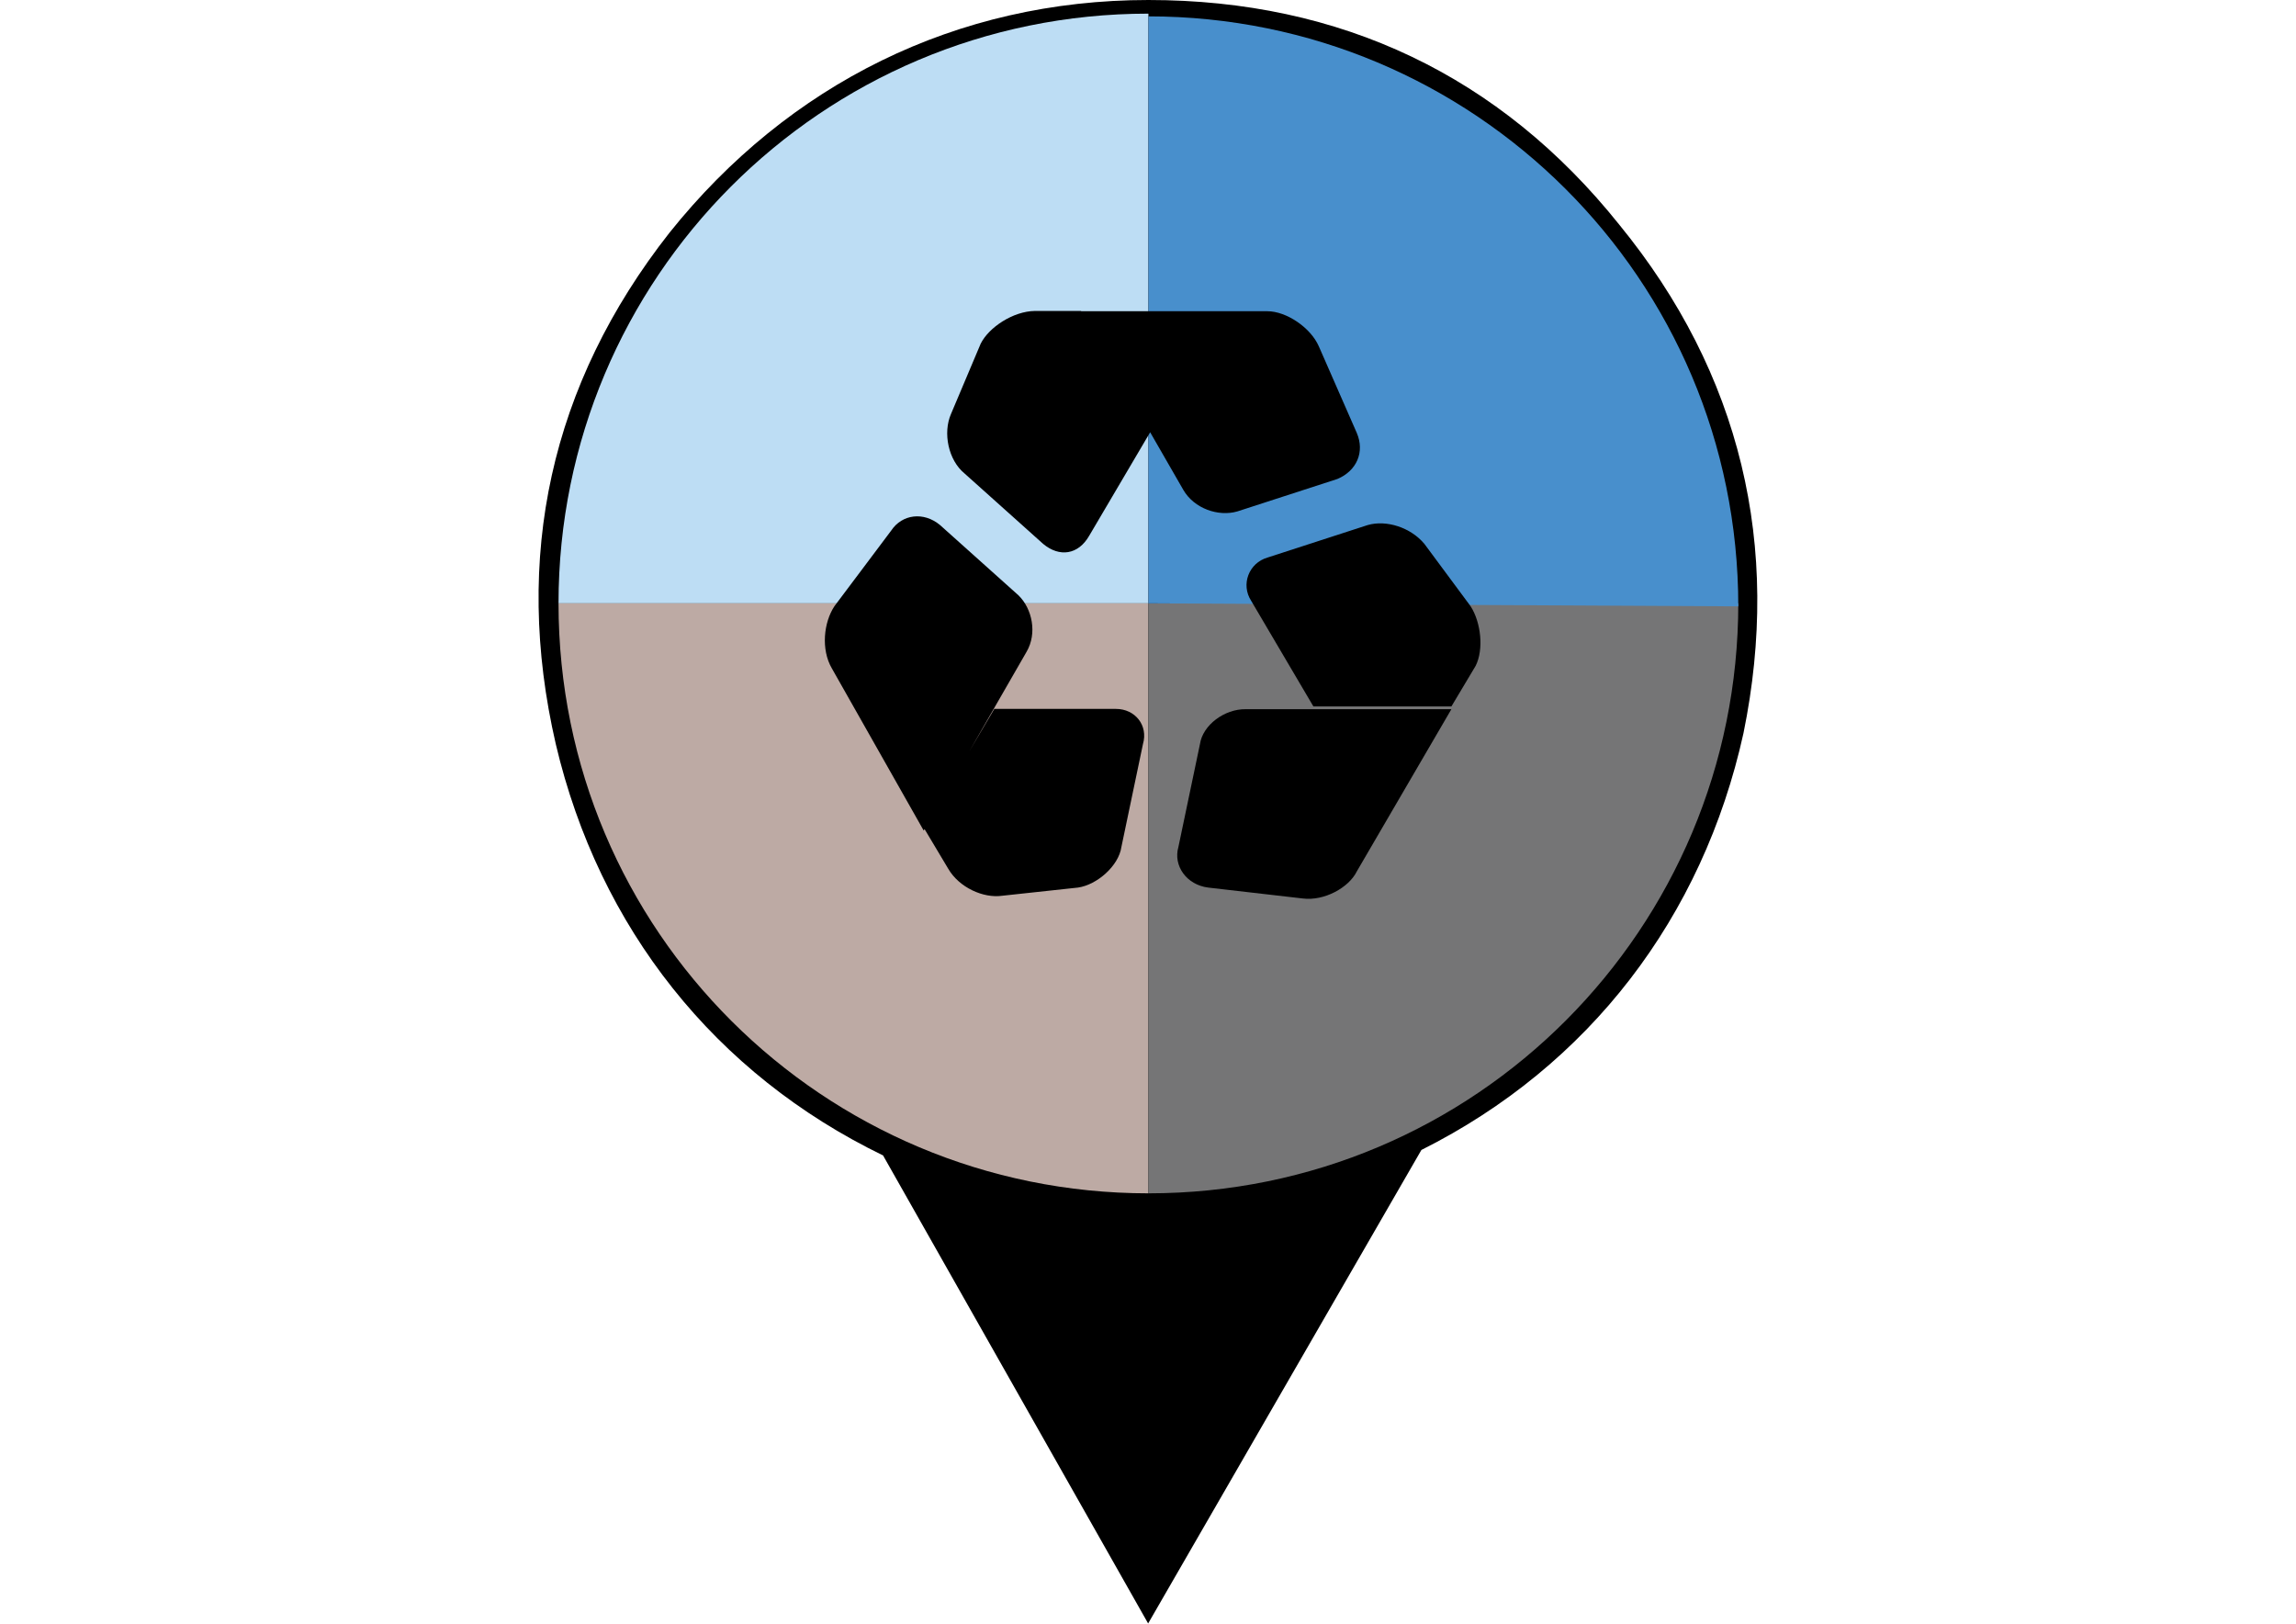 <?xml version="1.0" encoding="utf-8"?>
<!-- Generator: Adobe Illustrator 18.0.0, SVG Export Plug-In . SVG Version: 6.00 Build 0)  -->
<!DOCTYPE svg PUBLIC "-//W3C//DTD SVG 1.1//EN" "http://www.w3.org/Graphics/SVG/1.1/DTD/svg11.dtd">
<svg version="1.1" id="Layer_1" xmlns="http://www.w3.org/2000/svg" xmlns:xlink="http://www.w3.org/1999/xlink" x="0px" y="0px"
	 viewBox="0 0 841.9 595.3" enable-background="new 0 0 841.9 595.3" xml:space="preserve">
<path d="M593.7,82.3C550.1,27.8,491.6,0,421.1,0c-70.4,0-132,30.8-175.6,85.3c-43.7,55.6-57.5,119.1-41.7,187.5
	c15.9,67.5,58.5,121,120,150.8l97.2,171.6l100.2-173.6c61.5-30.8,103.2-85.3,118.1-152.8C653.3,200.4,638.4,136.9,593.7,82.3z"/>
<g>
	<g>
		<path fill="#BDDDF4" d="M421.1,221.2H204.8C204.8,102.2,301.1,5,421.1,5l0,0V221.2z"/>
	</g>
</g>
<g>
	<g>
		<path fill="#BDAAA4" d="M421.1,221.2v216.3c-119.1,0-216.3-96.2-216.3-216.3l0,0H421.1z"/>
	</g>
</g>
<g>
	<g>
		<path fill="#757576" d="M421.1,221.2h216.3c0,119.1-96.2,216.3-216.3,216.3l0,0V221.2z"/>
	</g>
</g>
<g>
	<g>
		<path fill="#488FCC" d="M421.1,221.2V6c119.1,0,216.3,96.2,216.3,216.3l0,0L421.1,221.2L421.1,221.2z"/>
	</g>
</g>
<g>
	<path d="M539.2,222.2l-16.9-22.8c-5-6-13.9-8.9-20.8-6.9l-36.7,11.9c-6.9,2-9.9,9.9-6,15.9l22.8,38.7h50.6l8.9-14.9
		C544.1,238.1,543.1,228.2,539.2,222.2z M440,272.8l-7.9,37.7c-2,6.9,3,13.9,10.9,14.9l34.7,4c7.9,1,16.9-4,19.8-9.9l34.7-59.5
		h-75.4C448.9,259.9,441,265.9,440,272.8z"/>
	<path d="M359.6,126l-10.9,25.8c-3,6.9-1,16.9,5,21.8l28.8,25.8c6,5,12.9,4,16.9-3l22.8-38.7l-25.8-43.7h-16.9
		C371.5,114.1,362.6,120,359.6,126z M497.5,158.7L483.6,127c-3-6.9-11.9-12.9-18.9-12.9h-68.5l37.7,65.5c4,6.9,12.9,9.9,19.8,7.9
		l36.7-11.9C497.5,172.6,500.5,165.7,497.5,158.7z"/>
	<path d="M409.2,259.9h-44.6l-25.8,43.7l8.9,14.9c4,6.9,12.9,10.9,19.8,9.9l27.8-3c6.9-1,14.9-7.9,15.9-14.9l7.9-37.7
		C421.1,265.9,416.2,259.9,409.2,259.9z M373.5,218.3l-28.8-25.8c-6-5-13.9-4-17.9,2L306,222.2c-4,6-5,15.9-1,22.8l33.7,59.5
		l37.7-65.5C380.4,232.2,378.5,223.2,373.5,218.3z"/>
</g>
</svg>
